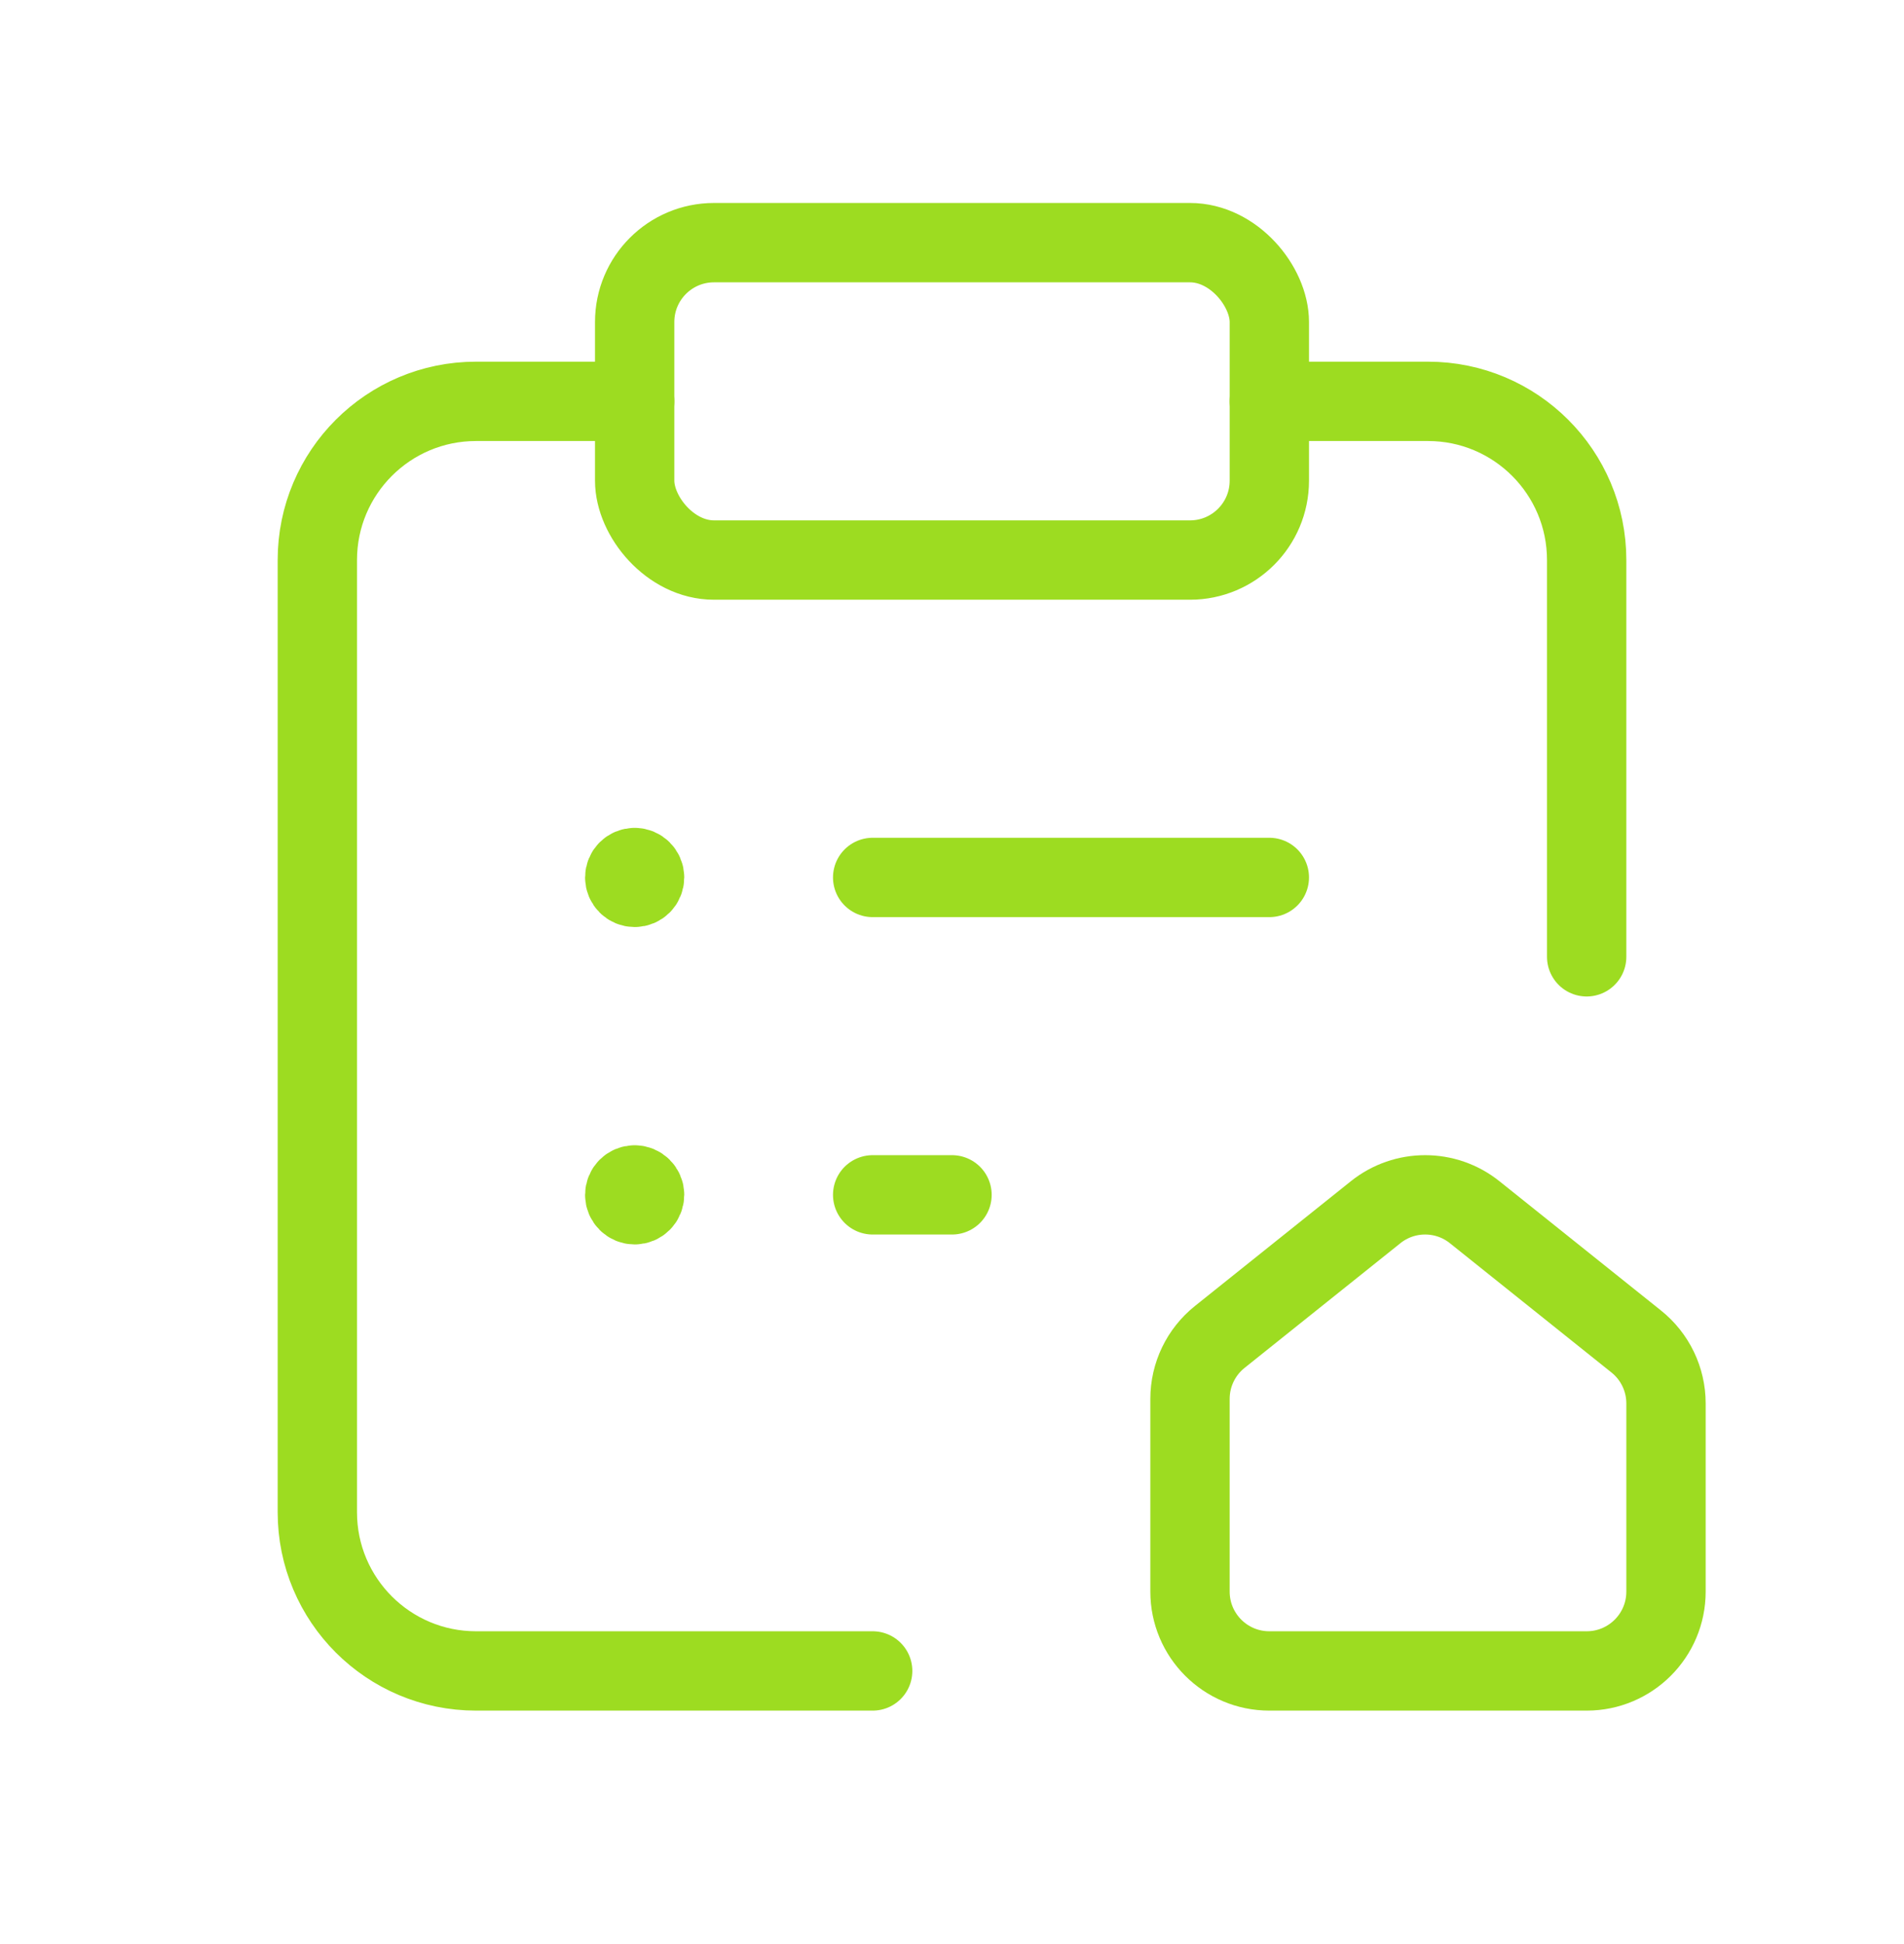 <svg width="48" height="49" viewBox="0 0 48 49" fill="none" xmlns="http://www.w3.org/2000/svg">
<path d="M16 10.116H12C9.791 10.116 8 11.907 8 14.116V38.116C8 40.325 9.791 42.116 12 42.116H22" stroke="#9DDC21" stroke-width="2" stroke-linecap="round" stroke-linejoin="round"/>
<rect x="16" y="6.116" width="16" height="8" rx="2" stroke="#9DDC21" stroke-width="2" stroke-linecap="round" stroke-linejoin="round"/>
<path d="M32 10.116H36C38.209 10.116 40 11.907 40 14.116V24.116" stroke="#9DDC21" stroke-width="2" stroke-linecap="round" stroke-linejoin="round"/>
<path fill-rule="evenodd" clip-rule="evenodd" d="M42 35.374V40.116C42 41.221 41.105 42.116 40 42.116H32C30.895 42.116 30 41.221 30 40.116V35.258C30 34.651 30.276 34.076 30.751 33.697L34.679 30.554C35.409 29.97 36.447 29.97 37.177 30.554L41.249 33.812C41.724 34.191 42 34.766 42 35.374Z" stroke="#9DDC21" stroke-width="2" stroke-linecap="round" stroke-linejoin="round"/>
<path d="M16 21.866C15.862 21.866 15.75 21.978 15.75 22.116C15.75 22.254 15.862 22.366 16 22.366C16.138 22.366 16.25 22.254 16.25 22.116C16.25 21.978 16.138 21.866 16 21.866" stroke="#9DDC21" stroke-width="2" stroke-linecap="round" stroke-linejoin="round"/>
<path d="M16 29.866C15.862 29.866 15.75 29.978 15.75 30.116C15.75 30.254 15.862 30.366 16 30.366C16.138 30.366 16.25 30.254 16.25 30.116C16.25 29.978 16.138 29.866 16 29.866" stroke="#9DDC21" stroke-width="2" stroke-linecap="round" stroke-linejoin="round"/>
<path d="M32 22.116H22" stroke="#9DDC21" stroke-width="2" stroke-linecap="round" stroke-linejoin="round"/>
<path d="M24 30.116H22" stroke="#9DDC21" stroke-width="2" stroke-linecap="round" stroke-linejoin="round"/>
</svg>
